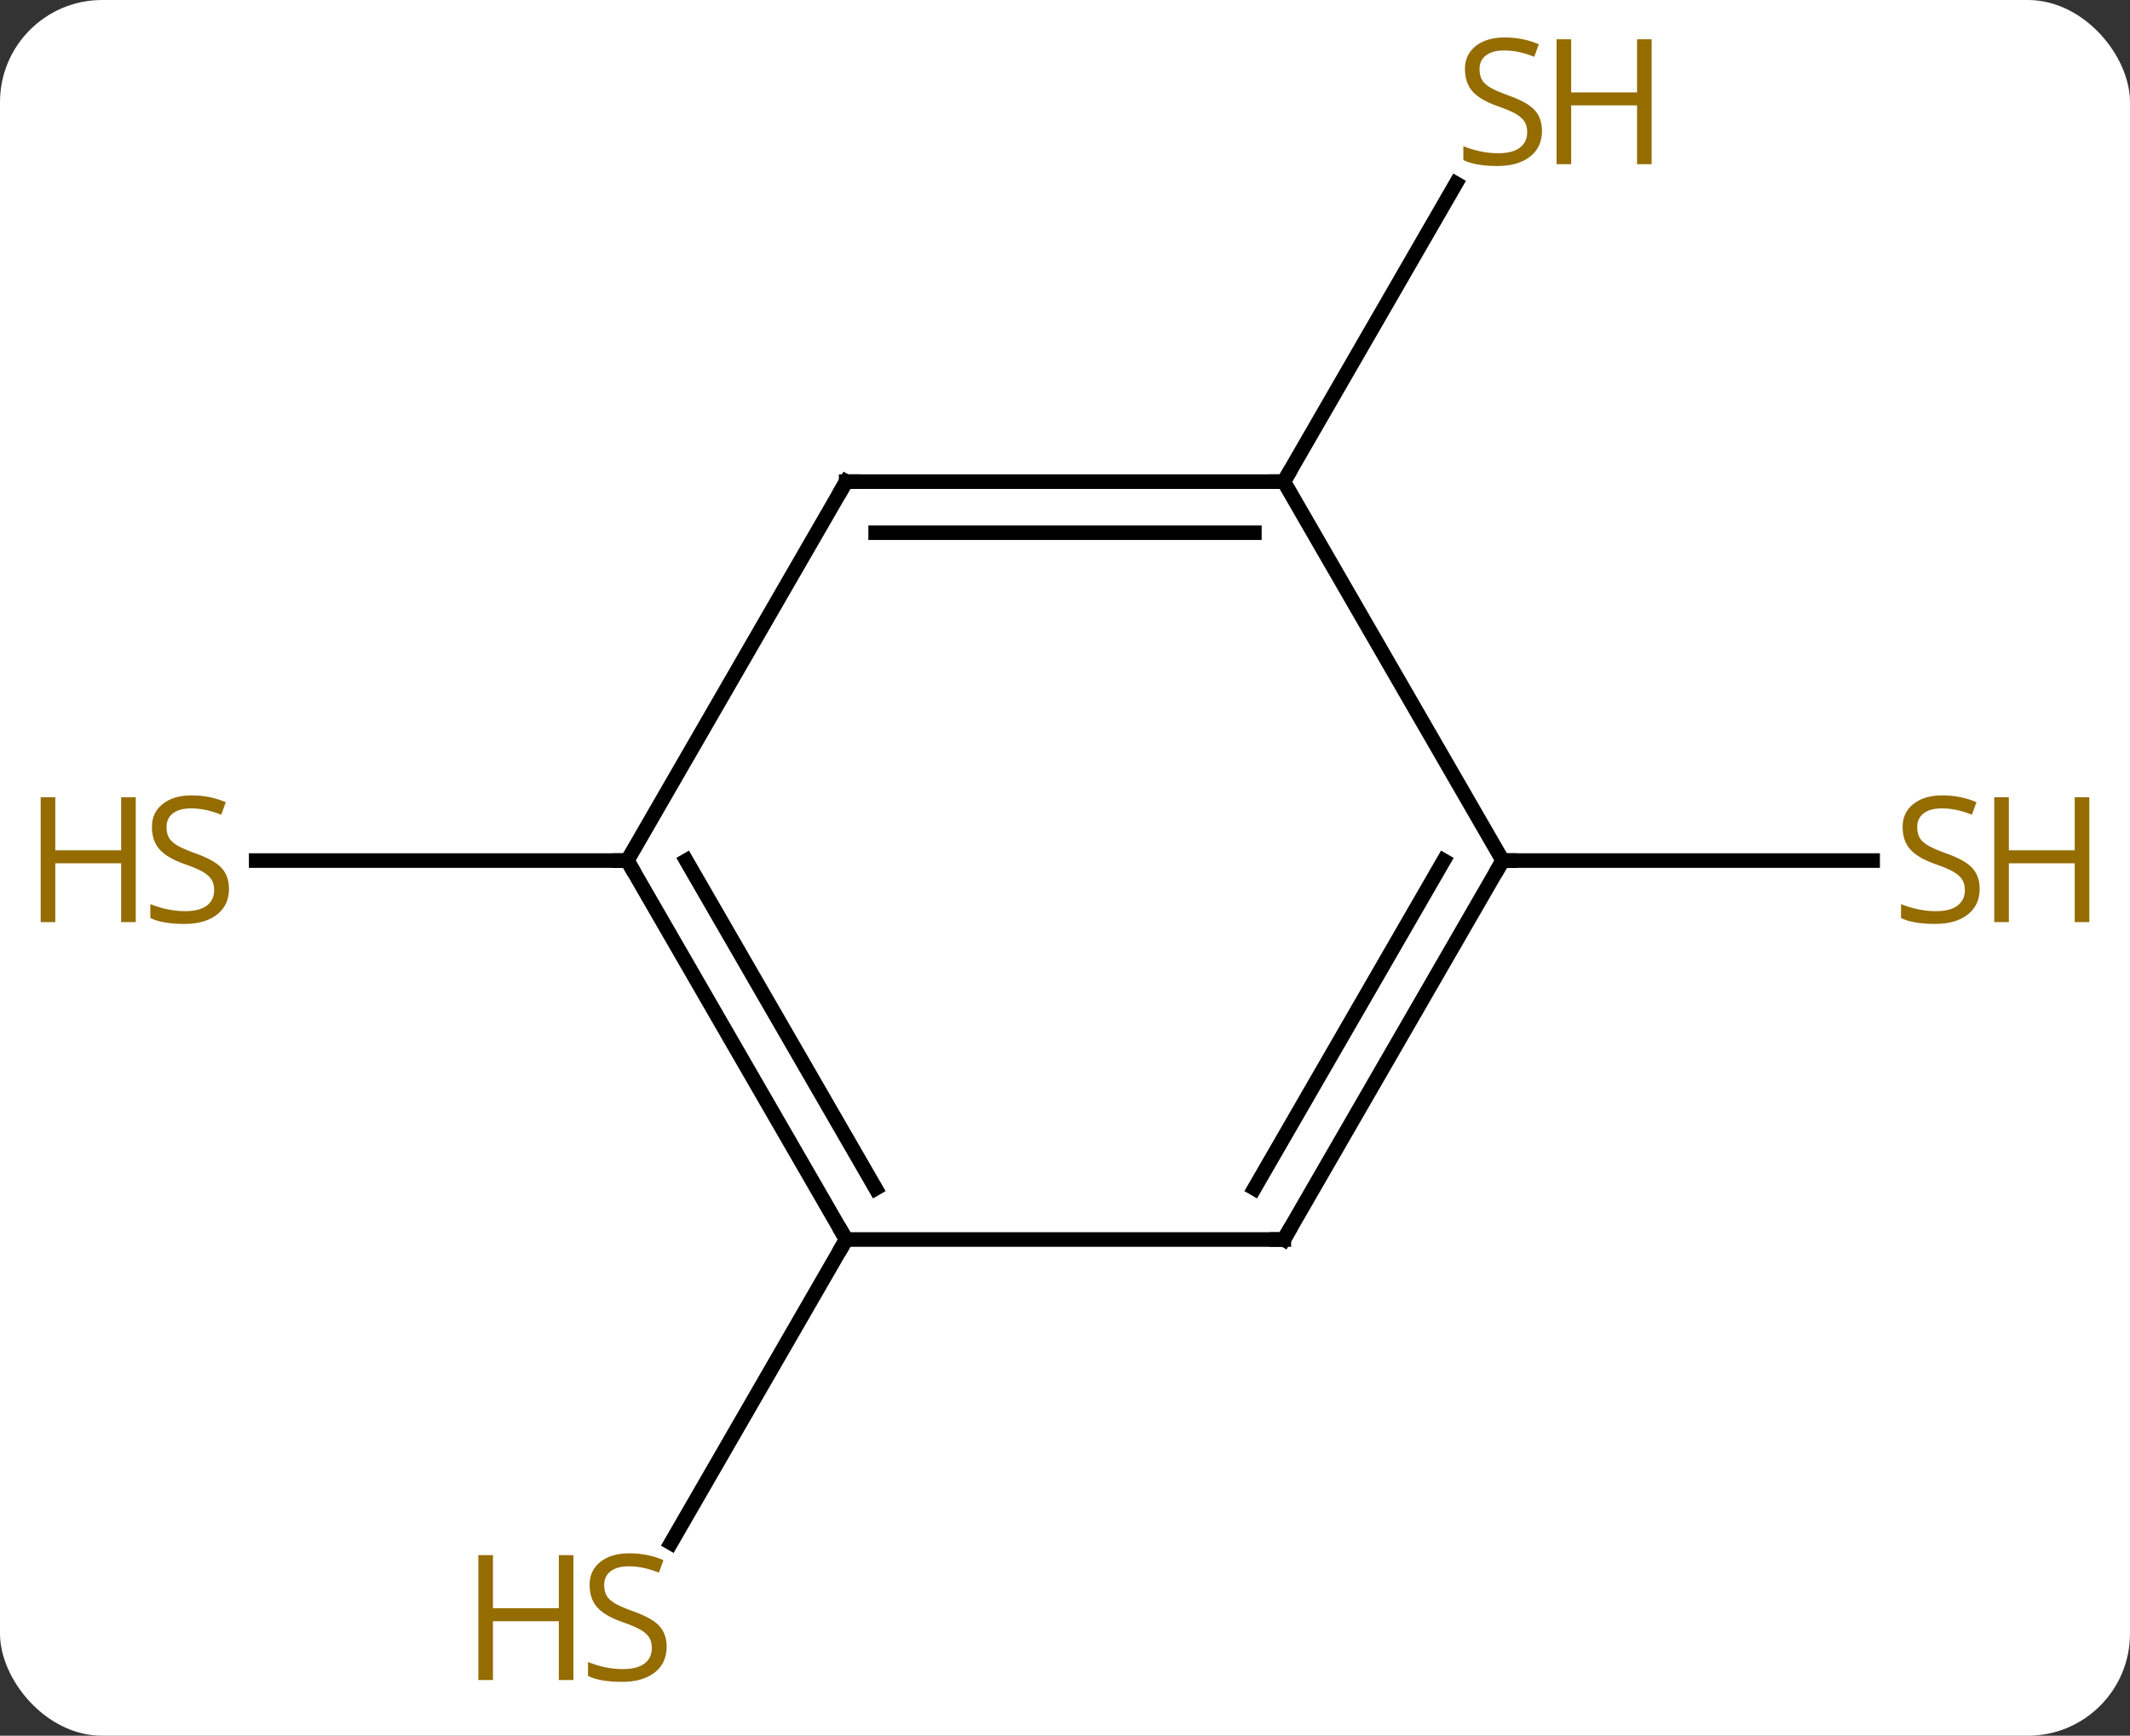 <svg width="146" viewBox="0 0 146 119" style="fill-opacity:1; color-rendering:auto; color-interpolation:auto; text-rendering:auto; stroke:black; stroke-linecap:square; stroke-miterlimit:10; shape-rendering:auto; stroke-opacity:1; fill:black; stroke-dasharray:none; font-weight:normal; stroke-width:1; font-family:'Open Sans'; font-style:normal; stroke-linejoin:miter; font-size:12; stroke-dashoffset:0; image-rendering:auto;" height="119" class="cas-substance-image" xmlns:xlink="http://www.w3.org/1999/xlink" xmlns="http://www.w3.org/2000/svg"><rect x="0" y="0" width="146" height="119" fill="#333333" stroke="none"/><svg class="cas-substance-single-component"><rect y="0" x="0" width="146" stroke="none" ry="7" rx="7" height="119" fill="white" class="cas-substance-group"/><svg y="0" x="0" width="146" viewBox="0 0 146 119" style="fill:black;" height="119" class="cas-substance-single-component-image"><svg><g><g transform="translate(73,59)" style="text-rendering:geometricPrecision; color-rendering:optimizeQuality; color-interpolation:linearRGB; stroke-linecap:butt; image-rendering:optimizeQuality;"><line y2="0" y1="0" x2="-30" x1="-55.439" style="fill:none;"/><line y2="25.98" y1="46.786" x2="-15" x1="-27.011" style="fill:none;"/><line y2="-25.98" y1="-46.419" x2="15" x1="26.799" style="fill:none;"/><line y2="0" y1="0" x2="30" x1="55.357" style="fill:none;"/><line y2="25.98" y1="0" x2="-15" x1="-30" style="fill:none;"/><line y2="22.48" y1="-0" x2="-12.979" x1="-25.959" style="fill:none;"/><line y2="-25.98" y1="0" x2="-15" x1="-30" style="fill:none;"/><line y2="25.98" y1="25.98" x2="15" x1="-15" style="fill:none;"/><line y2="-25.98" y1="-25.98" x2="15" x1="-15" style="fill:none;"/><line y2="-22.48" y1="-22.48" x2="12.979" x1="-12.979" style="fill:none;"/><line y2="0" y1="25.98" x2="30" x1="15" style="fill:none;"/><line y2="-0" y1="22.48" x2="25.959" x1="12.979" style="fill:none;"/><line y2="0" y1="-25.98" x2="30" x1="15" style="fill:none;"/></g><g transform="translate(73,59)" style="fill:rgb(148,108,0); text-rendering:geometricPrecision; color-rendering:optimizeQuality; image-rendering:optimizeQuality; font-family:'Open Sans'; stroke:rgb(148,108,0); color-interpolation:linearRGB;"><path style="stroke:none;" d="M-57.305 1.938 Q-57.305 3.062 -58.125 3.703 Q-58.945 4.344 -60.352 4.344 Q-61.883 4.344 -62.695 3.938 L-62.695 2.984 Q-62.164 3.203 -61.547 3.336 Q-60.93 3.469 -60.32 3.469 Q-59.32 3.469 -58.82 3.086 Q-58.32 2.703 -58.32 2.031 Q-58.32 1.594 -58.5 1.305 Q-58.68 1.016 -59.094 0.773 Q-59.508 0.531 -60.367 0.234 Q-61.555 -0.188 -62.07 -0.773 Q-62.586 -1.359 -62.586 -2.312 Q-62.586 -3.297 -61.844 -3.883 Q-61.102 -4.469 -59.867 -4.469 Q-58.602 -4.469 -57.523 -4 L-57.836 -3.141 Q-58.898 -3.578 -59.898 -3.578 Q-60.695 -3.578 -61.141 -3.242 Q-61.586 -2.906 -61.586 -2.297 Q-61.586 -1.859 -61.422 -1.57 Q-61.258 -1.281 -60.867 -1.047 Q-60.477 -0.812 -59.664 -0.516 Q-58.32 -0.047 -57.812 0.508 Q-57.305 1.062 -57.305 1.938 Z"/><path style="stroke:none;" d="M-63.695 4.219 L-64.695 4.219 L-64.695 0.188 L-69.211 0.188 L-69.211 4.219 L-70.211 4.219 L-70.211 -4.344 L-69.211 -4.344 L-69.211 -0.703 L-64.695 -0.703 L-64.695 -4.344 L-63.695 -4.344 L-63.695 4.219 Z"/><path style="stroke:none;" d="M-27.305 53.901 Q-27.305 55.026 -28.125 55.666 Q-28.945 56.307 -30.352 56.307 Q-31.883 56.307 -32.695 55.901 L-32.695 54.947 Q-32.164 55.166 -31.547 55.299 Q-30.93 55.432 -30.32 55.432 Q-29.32 55.432 -28.82 55.049 Q-28.32 54.666 -28.32 53.994 Q-28.32 53.557 -28.5 53.268 Q-28.68 52.979 -29.094 52.736 Q-29.508 52.494 -30.367 52.197 Q-31.555 51.776 -32.07 51.19 Q-32.586 50.604 -32.586 49.651 Q-32.586 48.666 -31.844 48.08 Q-31.102 47.494 -29.867 47.494 Q-28.602 47.494 -27.523 47.963 L-27.836 48.822 Q-28.898 48.385 -29.898 48.385 Q-30.695 48.385 -31.141 48.721 Q-31.586 49.057 -31.586 49.666 Q-31.586 50.104 -31.422 50.393 Q-31.258 50.682 -30.867 50.916 Q-30.477 51.151 -29.664 51.447 Q-28.32 51.916 -27.812 52.471 Q-27.305 53.026 -27.305 53.901 Z"/><path style="stroke:none;" d="M-33.695 56.182 L-34.695 56.182 L-34.695 52.151 L-39.211 52.151 L-39.211 56.182 L-40.211 56.182 L-40.211 47.619 L-39.211 47.619 L-39.211 51.26 L-34.695 51.26 L-34.695 47.619 L-33.695 47.619 L-33.695 56.182 Z"/><path style="stroke:none;" d="M32.695 -50.026 Q32.695 -48.901 31.875 -48.26 Q31.055 -47.619 29.648 -47.619 Q28.117 -47.619 27.305 -48.026 L27.305 -48.979 Q27.836 -48.76 28.453 -48.627 Q29.07 -48.494 29.68 -48.494 Q30.68 -48.494 31.18 -48.877 Q31.68 -49.26 31.68 -49.932 Q31.68 -50.369 31.5 -50.658 Q31.32 -50.947 30.906 -51.19 Q30.492 -51.432 29.633 -51.729 Q28.445 -52.151 27.93 -52.736 Q27.414 -53.322 27.414 -54.276 Q27.414 -55.26 28.156 -55.846 Q28.898 -56.432 30.133 -56.432 Q31.398 -56.432 32.477 -55.963 L32.164 -55.104 Q31.102 -55.541 30.102 -55.541 Q29.305 -55.541 28.859 -55.205 Q28.414 -54.869 28.414 -54.26 Q28.414 -53.822 28.578 -53.533 Q28.742 -53.244 29.133 -53.01 Q29.523 -52.776 30.336 -52.479 Q31.68 -52.01 32.188 -51.455 Q32.695 -50.901 32.695 -50.026 Z"/><path style="stroke:none;" d="M40.211 -47.744 L39.211 -47.744 L39.211 -51.776 L34.695 -51.776 L34.695 -47.744 L33.695 -47.744 L33.695 -56.307 L34.695 -56.307 L34.695 -52.666 L39.211 -52.666 L39.211 -56.307 L40.211 -56.307 L40.211 -47.744 Z"/><path style="stroke:none;" d="M62.695 1.938 Q62.695 3.062 61.875 3.703 Q61.055 4.344 59.648 4.344 Q58.117 4.344 57.305 3.938 L57.305 2.984 Q57.836 3.203 58.453 3.336 Q59.07 3.469 59.68 3.469 Q60.68 3.469 61.18 3.086 Q61.68 2.703 61.68 2.031 Q61.68 1.594 61.5 1.305 Q61.32 1.016 60.906 0.773 Q60.492 0.531 59.633 0.234 Q58.445 -0.188 57.93 -0.773 Q57.414 -1.359 57.414 -2.312 Q57.414 -3.297 58.156 -3.883 Q58.898 -4.469 60.133 -4.469 Q61.398 -4.469 62.477 -4 L62.164 -3.141 Q61.102 -3.578 60.102 -3.578 Q59.305 -3.578 58.859 -3.242 Q58.414 -2.906 58.414 -2.297 Q58.414 -1.859 58.578 -1.57 Q58.742 -1.281 59.133 -1.047 Q59.523 -0.812 60.336 -0.516 Q61.68 -0.047 62.188 0.508 Q62.695 1.062 62.695 1.938 Z"/><path style="stroke:none;" d="M70.211 4.219 L69.211 4.219 L69.211 0.188 L64.695 0.188 L64.695 4.219 L63.695 4.219 L63.695 -4.344 L64.695 -4.344 L64.695 -0.703 L69.211 -0.703 L69.211 -4.344 L70.211 -4.344 L70.211 4.219 Z"/></g><g transform="translate(73,59)" style="stroke-linecap:butt; text-rendering:geometricPrecision; color-rendering:optimizeQuality; image-rendering:optimizeQuality; font-family:'Open Sans'; color-interpolation:linearRGB; stroke-miterlimit:5;"><path style="fill:none;" d="M-29.75 0.433 L-30 0 L-30.5 -0"/><path style="fill:none;" d="M-15.25 25.547 L-15 25.98 L-15.25 26.413"/><path style="fill:none;" d="M-15.25 -25.547 L-15 -25.98 L-14.5 -25.98"/><path style="fill:none;" d="M14.5 25.98 L15 25.98 L15.25 25.547"/><path style="fill:none;" d="M14.5 -25.98 L15 -25.98 L15.25 -26.413"/><path style="fill:none;" d="M29.75 0.433 L30 0 L30.5 0"/></g></g></svg></svg></svg></svg>